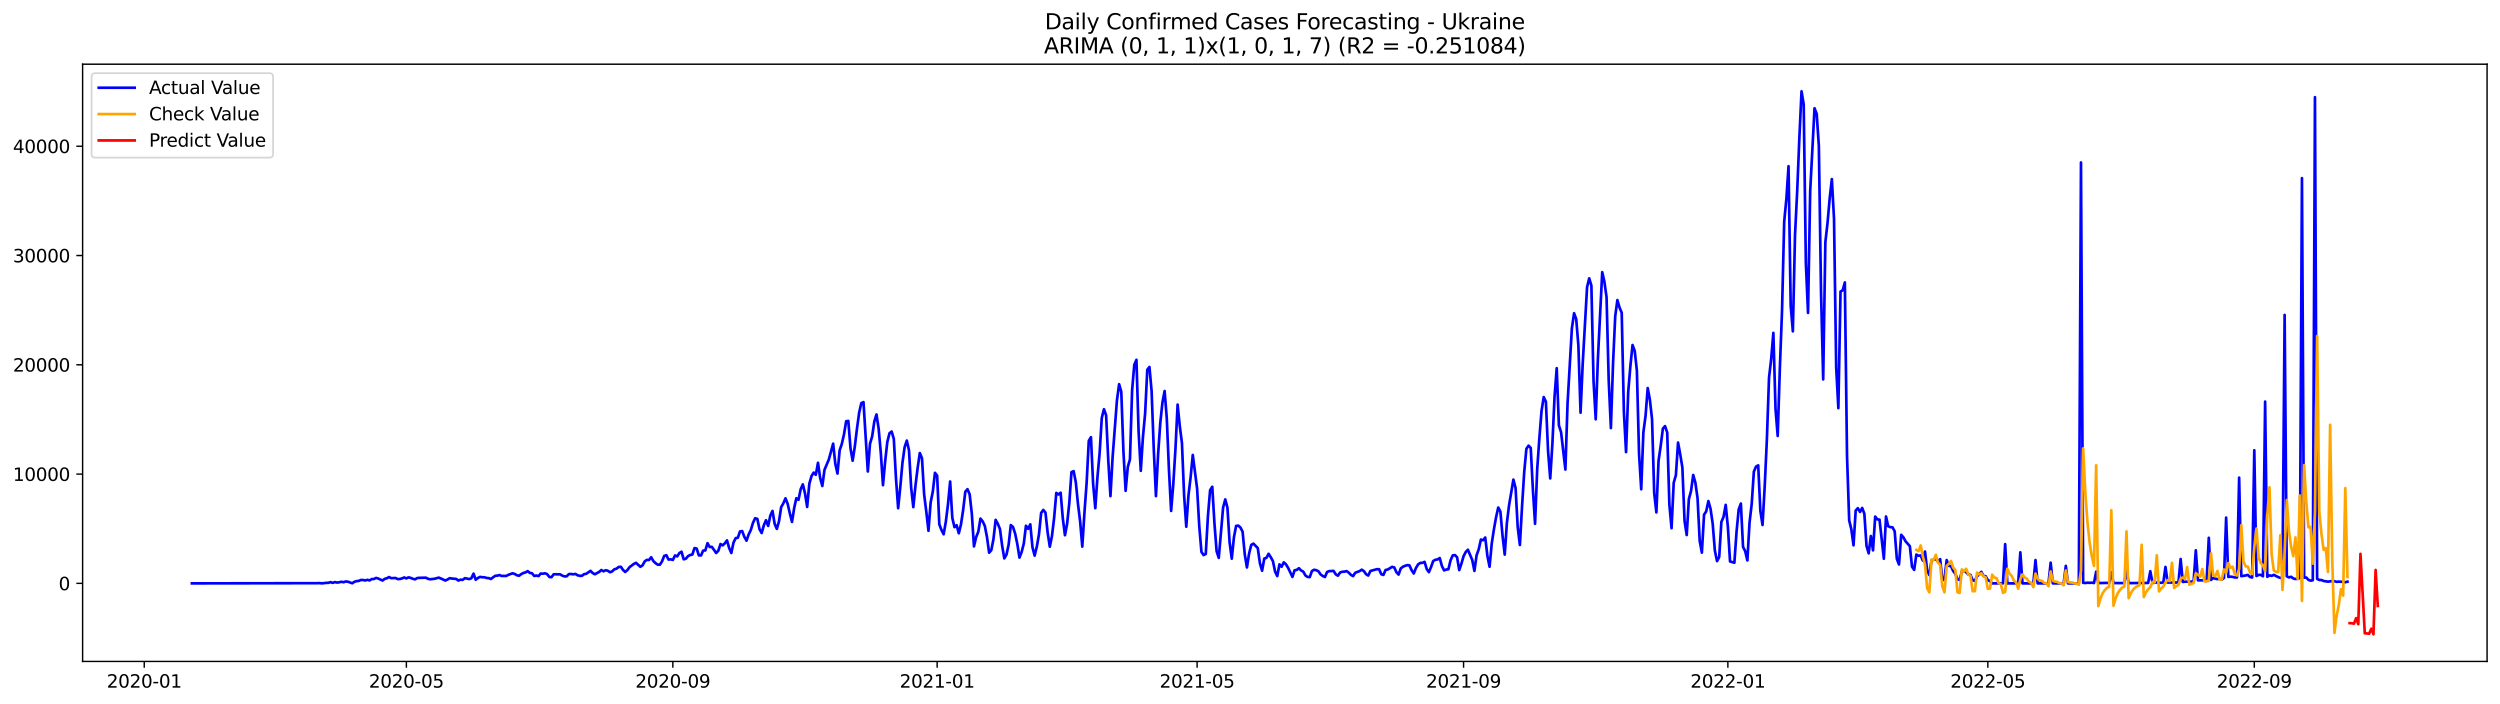 <?xml version="1.0" encoding="utf-8" standalone="no"?>
<!DOCTYPE svg PUBLIC "-//W3C//DTD SVG 1.1//EN"
  "http://www.w3.org/Graphics/SVG/1.1/DTD/svg11.dtd">
<svg xmlns:xlink="http://www.w3.org/1999/xlink" width="1392.412pt" height="392.274pt" viewBox="0 0 1392.412 392.274" xmlns="http://www.w3.org/2000/svg" version="1.1">
 <defs>
  <style type="text/css">*{stroke-linejoin: round; stroke-linecap: butt}</style>
 </defs>
 <g id="figure_1">
  <g id="patch_1">
   <path d="M 0 392.274 
L 1392.412 392.274 
L 1392.412 0 
L 0 0 
z
" style="fill: #ffffff"/>
  </g>
  <g id="axes_1">
   <g id="patch_2">
    <path d="M 46.013 368.396 
L 1385.213 368.396 
L 1385.213 35.755 
L 46.013 35.755 
z
" style="fill: #ffffff"/>
   </g>
   <g id="matplotlib.axis_1">
    <g id="xtick_1">
     <g id="line2d_1">
      <defs>
       <path id="ma24494a417" d="M 0 0 
L 0 3.5 
" style="stroke: #000000; stroke-width: 0.8"/>
      </defs>
      <g>
       <use xlink:href="#ma24494a417" x="80.34" y="368.396" style="stroke: #000000; stroke-width: 0.8"/>
      </g>
     </g>
     <g id="text_1">
      <!-- 2020-01 -->
      <g transform="translate(59.449 382.994)scale(0.1 -0.1)">
       <defs>
        <path id="DejaVuSans-32" d="M 1228 531 
L 3431 531 
L 3431 0 
L 469 0 
L 469 531 
Q 828 903 1448 1529 
Q 2069 2156 2228 2338 
Q 2531 2678 2651 2914 
Q 2772 3150 2772 3378 
Q 2772 3750 2511 3984 
Q 2250 4219 1831 4219 
Q 1534 4219 1204 4116 
Q 875 4013 500 3803 
L 500 4441 
Q 881 4594 1212 4672 
Q 1544 4750 1819 4750 
Q 2544 4750 2975 4387 
Q 3406 4025 3406 3419 
Q 3406 3131 3298 2873 
Q 3191 2616 2906 2266 
Q 2828 2175 2409 1742 
Q 1991 1309 1228 531 
z
" transform="scale(0.016)"/>
        <path id="DejaVuSans-30" d="M 2034 4250 
Q 1547 4250 1301 3770 
Q 1056 3291 1056 2328 
Q 1056 1369 1301 889 
Q 1547 409 2034 409 
Q 2525 409 2770 889 
Q 3016 1369 3016 2328 
Q 3016 3291 2770 3770 
Q 2525 4250 2034 4250 
z
M 2034 4750 
Q 2819 4750 3233 4129 
Q 3647 3509 3647 2328 
Q 3647 1150 3233 529 
Q 2819 -91 2034 -91 
Q 1250 -91 836 529 
Q 422 1150 422 2328 
Q 422 3509 836 4129 
Q 1250 4750 2034 4750 
z
" transform="scale(0.016)"/>
        <path id="DejaVuSans-2d" d="M 313 2009 
L 1997 2009 
L 1997 1497 
L 313 1497 
L 313 2009 
z
" transform="scale(0.016)"/>
        <path id="DejaVuSans-31" d="M 794 531 
L 1825 531 
L 1825 4091 
L 703 3866 
L 703 4441 
L 1819 4666 
L 2450 4666 
L 2450 531 
L 3481 531 
L 3481 0 
L 794 0 
L 794 531 
z
" transform="scale(0.016)"/>
       </defs>
       <use xlink:href="#DejaVuSans-32"/>
       <use xlink:href="#DejaVuSans-30" x="63.623"/>
       <use xlink:href="#DejaVuSans-32" x="127.246"/>
       <use xlink:href="#DejaVuSans-30" x="190.869"/>
       <use xlink:href="#DejaVuSans-2d" x="254.492"/>
       <use xlink:href="#DejaVuSans-30" x="290.576"/>
       <use xlink:href="#DejaVuSans-31" x="354.199"/>
      </g>
     </g>
    </g>
    <g id="xtick_2">
     <g id="line2d_2">
      <g>
       <use xlink:href="#ma24494a417" x="226.338" y="368.396" style="stroke: #000000; stroke-width: 0.8"/>
      </g>
     </g>
     <g id="text_2">
      <!-- 2020-05 -->
      <g transform="translate(205.447 382.994)scale(0.1 -0.1)">
       <defs>
        <path id="DejaVuSans-35" d="M 691 4666 
L 3169 4666 
L 3169 4134 
L 1269 4134 
L 1269 2991 
Q 1406 3038 1543 3061 
Q 1681 3084 1819 3084 
Q 2600 3084 3056 2656 
Q 3513 2228 3513 1497 
Q 3513 744 3044 326 
Q 2575 -91 1722 -91 
Q 1428 -91 1123 -41 
Q 819 9 494 109 
L 494 744 
Q 775 591 1075 516 
Q 1375 441 1709 441 
Q 2250 441 2565 725 
Q 2881 1009 2881 1497 
Q 2881 1984 2565 2268 
Q 2250 2553 1709 2553 
Q 1456 2553 1204 2497 
Q 953 2441 691 2322 
L 691 4666 
z
" transform="scale(0.016)"/>
       </defs>
       <use xlink:href="#DejaVuSans-32"/>
       <use xlink:href="#DejaVuSans-30" x="63.623"/>
       <use xlink:href="#DejaVuSans-32" x="127.246"/>
       <use xlink:href="#DejaVuSans-30" x="190.869"/>
       <use xlink:href="#DejaVuSans-2d" x="254.492"/>
       <use xlink:href="#DejaVuSans-30" x="290.576"/>
       <use xlink:href="#DejaVuSans-35" x="354.199"/>
      </g>
     </g>
    </g>
    <g id="xtick_3">
     <g id="line2d_3">
      <g>
       <use xlink:href="#ma24494a417" x="374.749" y="368.396" style="stroke: #000000; stroke-width: 0.8"/>
      </g>
     </g>
     <g id="text_3">
      <!-- 2020-09 -->
      <g transform="translate(353.858 382.994)scale(0.1 -0.1)">
       <defs>
        <path id="DejaVuSans-39" d="M 703 97 
L 703 672 
Q 941 559 1184 500 
Q 1428 441 1663 441 
Q 2288 441 2617 861 
Q 2947 1281 2994 2138 
Q 2813 1869 2534 1725 
Q 2256 1581 1919 1581 
Q 1219 1581 811 2004 
Q 403 2428 403 3163 
Q 403 3881 828 4315 
Q 1253 4750 1959 4750 
Q 2769 4750 3195 4129 
Q 3622 3509 3622 2328 
Q 3622 1225 3098 567 
Q 2575 -91 1691 -91 
Q 1453 -91 1209 -44 
Q 966 3 703 97 
z
M 1959 2075 
Q 2384 2075 2632 2365 
Q 2881 2656 2881 3163 
Q 2881 3666 2632 3958 
Q 2384 4250 1959 4250 
Q 1534 4250 1286 3958 
Q 1038 3666 1038 3163 
Q 1038 2656 1286 2365 
Q 1534 2075 1959 2075 
z
" transform="scale(0.016)"/>
       </defs>
       <use xlink:href="#DejaVuSans-32"/>
       <use xlink:href="#DejaVuSans-30" x="63.623"/>
       <use xlink:href="#DejaVuSans-32" x="127.246"/>
       <use xlink:href="#DejaVuSans-30" x="190.869"/>
       <use xlink:href="#DejaVuSans-2d" x="254.492"/>
       <use xlink:href="#DejaVuSans-30" x="290.576"/>
       <use xlink:href="#DejaVuSans-39" x="354.199"/>
      </g>
     </g>
    </g>
    <g id="xtick_4">
     <g id="line2d_4">
      <g>
       <use xlink:href="#ma24494a417" x="521.954" y="368.396" style="stroke: #000000; stroke-width: 0.8"/>
      </g>
     </g>
     <g id="text_4">
      <!-- 2021-01 -->
      <g transform="translate(501.063 382.994)scale(0.1 -0.1)">
       <use xlink:href="#DejaVuSans-32"/>
       <use xlink:href="#DejaVuSans-30" x="63.623"/>
       <use xlink:href="#DejaVuSans-32" x="127.246"/>
       <use xlink:href="#DejaVuSans-31" x="190.869"/>
       <use xlink:href="#DejaVuSans-2d" x="254.492"/>
       <use xlink:href="#DejaVuSans-30" x="290.576"/>
       <use xlink:href="#DejaVuSans-31" x="354.199"/>
      </g>
     </g>
    </g>
    <g id="xtick_5">
     <g id="line2d_5">
      <g>
       <use xlink:href="#ma24494a417" x="666.745" y="368.396" style="stroke: #000000; stroke-width: 0.8"/>
      </g>
     </g>
     <g id="text_5">
      <!-- 2021-05 -->
      <g transform="translate(645.854 382.994)scale(0.1 -0.1)">
       <use xlink:href="#DejaVuSans-32"/>
       <use xlink:href="#DejaVuSans-30" x="63.623"/>
       <use xlink:href="#DejaVuSans-32" x="127.246"/>
       <use xlink:href="#DejaVuSans-31" x="190.869"/>
       <use xlink:href="#DejaVuSans-2d" x="254.492"/>
       <use xlink:href="#DejaVuSans-30" x="290.576"/>
       <use xlink:href="#DejaVuSans-35" x="354.199"/>
      </g>
     </g>
    </g>
    <g id="xtick_6">
     <g id="line2d_6">
      <g>
       <use xlink:href="#ma24494a417" x="815.157" y="368.396" style="stroke: #000000; stroke-width: 0.8"/>
      </g>
     </g>
     <g id="text_6">
      <!-- 2021-09 -->
      <g transform="translate(794.265 382.994)scale(0.1 -0.1)">
       <use xlink:href="#DejaVuSans-32"/>
       <use xlink:href="#DejaVuSans-30" x="63.623"/>
       <use xlink:href="#DejaVuSans-32" x="127.246"/>
       <use xlink:href="#DejaVuSans-31" x="190.869"/>
       <use xlink:href="#DejaVuSans-2d" x="254.492"/>
       <use xlink:href="#DejaVuSans-30" x="290.576"/>
       <use xlink:href="#DejaVuSans-39" x="354.199"/>
      </g>
     </g>
    </g>
    <g id="xtick_7">
     <g id="line2d_7">
      <g>
       <use xlink:href="#ma24494a417" x="962.361" y="368.396" style="stroke: #000000; stroke-width: 0.8"/>
      </g>
     </g>
     <g id="text_7">
      <!-- 2022-01 -->
      <g transform="translate(941.47 382.994)scale(0.1 -0.1)">
       <use xlink:href="#DejaVuSans-32"/>
       <use xlink:href="#DejaVuSans-30" x="63.623"/>
       <use xlink:href="#DejaVuSans-32" x="127.246"/>
       <use xlink:href="#DejaVuSans-32" x="190.869"/>
       <use xlink:href="#DejaVuSans-2d" x="254.492"/>
       <use xlink:href="#DejaVuSans-30" x="290.576"/>
       <use xlink:href="#DejaVuSans-31" x="354.199"/>
      </g>
     </g>
    </g>
    <g id="xtick_8">
     <g id="line2d_8">
      <g>
       <use xlink:href="#ma24494a417" x="1107.153" y="368.396" style="stroke: #000000; stroke-width: 0.8"/>
      </g>
     </g>
     <g id="text_8">
      <!-- 2022-05 -->
      <g transform="translate(1086.261 382.994)scale(0.1 -0.1)">
       <use xlink:href="#DejaVuSans-32"/>
       <use xlink:href="#DejaVuSans-30" x="63.623"/>
       <use xlink:href="#DejaVuSans-32" x="127.246"/>
       <use xlink:href="#DejaVuSans-32" x="190.869"/>
       <use xlink:href="#DejaVuSans-2d" x="254.492"/>
       <use xlink:href="#DejaVuSans-30" x="290.576"/>
       <use xlink:href="#DejaVuSans-35" x="354.199"/>
      </g>
     </g>
    </g>
    <g id="xtick_9">
     <g id="line2d_9">
      <g>
       <use xlink:href="#ma24494a417" x="1255.564" y="368.396" style="stroke: #000000; stroke-width: 0.8"/>
      </g>
     </g>
     <g id="text_9">
      <!-- 2022-09 -->
      <g transform="translate(1234.672 382.994)scale(0.1 -0.1)">
       <use xlink:href="#DejaVuSans-32"/>
       <use xlink:href="#DejaVuSans-30" x="63.623"/>
       <use xlink:href="#DejaVuSans-32" x="127.246"/>
       <use xlink:href="#DejaVuSans-32" x="190.869"/>
       <use xlink:href="#DejaVuSans-2d" x="254.492"/>
       <use xlink:href="#DejaVuSans-30" x="290.576"/>
       <use xlink:href="#DejaVuSans-39" x="354.199"/>
      </g>
     </g>
    </g>
   </g>
   <g id="matplotlib.axis_2">
    <g id="ytick_1">
     <g id="line2d_10">
      <defs>
       <path id="m4047dc3ac3" d="M 0 0 
L -3.5 0 
" style="stroke: #000000; stroke-width: 0.8"/>
      </defs>
      <g>
       <use xlink:href="#m4047dc3ac3" x="46.013" y="324.92" style="stroke: #000000; stroke-width: 0.8"/>
      </g>
     </g>
     <g id="text_10">
      <!-- 0 -->
      <g transform="translate(32.65 328.719)scale(0.1 -0.1)">
       <use xlink:href="#DejaVuSans-30"/>
      </g>
     </g>
    </g>
    <g id="ytick_2">
     <g id="line2d_11">
      <g>
       <use xlink:href="#m4047dc3ac3" x="46.013" y="264.051" style="stroke: #000000; stroke-width: 0.8"/>
      </g>
     </g>
     <g id="text_11">
      <!-- 10000 -->
      <g transform="translate(7.2 267.85)scale(0.1 -0.1)">
       <use xlink:href="#DejaVuSans-31"/>
       <use xlink:href="#DejaVuSans-30" x="63.623"/>
       <use xlink:href="#DejaVuSans-30" x="127.246"/>
       <use xlink:href="#DejaVuSans-30" x="190.869"/>
       <use xlink:href="#DejaVuSans-30" x="254.492"/>
      </g>
     </g>
    </g>
    <g id="ytick_3">
     <g id="line2d_12">
      <g>
       <use xlink:href="#m4047dc3ac3" x="46.013" y="203.182" style="stroke: #000000; stroke-width: 0.8"/>
      </g>
     </g>
     <g id="text_12">
      <!-- 20000 -->
      <g transform="translate(7.2 206.981)scale(0.1 -0.1)">
       <use xlink:href="#DejaVuSans-32"/>
       <use xlink:href="#DejaVuSans-30" x="63.623"/>
       <use xlink:href="#DejaVuSans-30" x="127.246"/>
       <use xlink:href="#DejaVuSans-30" x="190.869"/>
       <use xlink:href="#DejaVuSans-30" x="254.492"/>
      </g>
     </g>
    </g>
    <g id="ytick_4">
     <g id="line2d_13">
      <g>
       <use xlink:href="#m4047dc3ac3" x="46.013" y="142.313" style="stroke: #000000; stroke-width: 0.8"/>
      </g>
     </g>
     <g id="text_13">
      <!-- 30000 -->
      <g transform="translate(7.2 146.112)scale(0.1 -0.1)">
       <defs>
        <path id="DejaVuSans-33" d="M 2597 2516 
Q 3050 2419 3304 2112 
Q 3559 1806 3559 1356 
Q 3559 666 3084 287 
Q 2609 -91 1734 -91 
Q 1441 -91 1130 -33 
Q 819 25 488 141 
L 488 750 
Q 750 597 1062 519 
Q 1375 441 1716 441 
Q 2309 441 2620 675 
Q 2931 909 2931 1356 
Q 2931 1769 2642 2001 
Q 2353 2234 1838 2234 
L 1294 2234 
L 1294 2753 
L 1863 2753 
Q 2328 2753 2575 2939 
Q 2822 3125 2822 3475 
Q 2822 3834 2567 4026 
Q 2313 4219 1838 4219 
Q 1578 4219 1281 4162 
Q 984 4106 628 3988 
L 628 4550 
Q 988 4650 1302 4700 
Q 1616 4750 1894 4750 
Q 2613 4750 3031 4423 
Q 3450 4097 3450 3541 
Q 3450 3153 3228 2886 
Q 3006 2619 2597 2516 
z
" transform="scale(0.016)"/>
       </defs>
       <use xlink:href="#DejaVuSans-33"/>
       <use xlink:href="#DejaVuSans-30" x="63.623"/>
       <use xlink:href="#DejaVuSans-30" x="127.246"/>
       <use xlink:href="#DejaVuSans-30" x="190.869"/>
       <use xlink:href="#DejaVuSans-30" x="254.492"/>
      </g>
     </g>
    </g>
    <g id="ytick_5">
     <g id="line2d_14">
      <g>
       <use xlink:href="#m4047dc3ac3" x="46.013" y="81.444" style="stroke: #000000; stroke-width: 0.8"/>
      </g>
     </g>
     <g id="text_14">
      <!-- 40000 -->
      <g transform="translate(7.2 85.243)scale(0.1 -0.1)">
       <defs>
        <path id="DejaVuSans-34" d="M 2419 4116 
L 825 1625 
L 2419 1625 
L 2419 4116 
z
M 2253 4666 
L 3047 4666 
L 3047 1625 
L 3713 1625 
L 3713 1100 
L 3047 1100 
L 3047 0 
L 2419 0 
L 2419 1100 
L 313 1100 
L 313 1709 
L 2253 4666 
z
" transform="scale(0.016)"/>
       </defs>
       <use xlink:href="#DejaVuSans-34"/>
       <use xlink:href="#DejaVuSans-30" x="63.623"/>
       <use xlink:href="#DejaVuSans-30" x="127.246"/>
       <use xlink:href="#DejaVuSans-30" x="190.869"/>
       <use xlink:href="#DejaVuSans-30" x="254.492"/>
      </g>
     </g>
    </g>
   </g>
   <g id="line2d_15">
    <path d="M 106.885 324.92 
L 176.868 324.811 
L 178.074 324.762 
L 179.281 324.92 
L 181.694 324.628 
L 182.901 324.61 
L 184.107 324.226 
L 185.314 324.64 
L 186.521 324.196 
L 187.727 324.476 
L 188.934 324.33 
L 190.14 324.013 
L 191.347 324.293 
L 192.553 323.855 
L 193.76 323.989 
L 196.173 324.853 
L 197.38 324.05 
L 198.586 323.666 
L 199.793 323.557 
L 201 323.027 
L 202.206 323.045 
L 203.413 323.301 
L 204.619 322.942 
L 205.826 323.277 
L 207.033 322.534 
L 208.239 322.504 
L 209.446 321.871 
L 210.652 322.218 
L 213.066 323.331 
L 214.272 322.394 
L 215.479 322.078 
L 216.685 321.402 
L 217.892 322.017 
L 220.305 321.925 
L 221.512 322.534 
L 222.718 322.479 
L 223.925 322.145 
L 225.132 321.633 
L 226.338 322.151 
L 227.545 321.572 
L 228.751 321.865 
L 229.958 322.376 
L 231.165 322.692 
L 232.371 321.956 
L 233.578 321.834 
L 235.991 321.785 
L 237.198 321.743 
L 238.404 322.388 
L 239.611 322.638 
L 242.024 322.351 
L 244.437 321.706 
L 248.057 323.338 
L 249.263 322.765 
L 250.47 322.023 
L 251.677 322.23 
L 254.09 322.449 
L 255.296 323.344 
L 256.503 322.857 
L 257.71 322.966 
L 258.916 322.017 
L 261.329 322.528 
L 262.536 322.072 
L 263.743 319.503 
L 264.949 322.893 
L 266.156 321.938 
L 267.362 321.292 
L 268.569 321.505 
L 269.776 321.518 
L 270.982 321.889 
L 272.189 322.011 
L 273.395 322.473 
L 275.809 320.714 
L 277.015 320.605 
L 278.222 320.282 
L 279.428 320.818 
L 280.635 320.751 
L 281.842 320.824 
L 283.048 320.191 
L 285.461 319.308 
L 286.668 319.685 
L 287.875 320.379 
L 289.081 320.69 
L 290.288 319.777 
L 291.494 319.132 
L 292.701 318.821 
L 293.907 318.097 
L 295.114 319.095 
L 296.321 319.296 
L 297.527 320.769 
L 298.734 320.562 
L 299.94 320.842 
L 301.147 319.46 
L 302.354 319.539 
L 303.56 319.302 
L 304.767 319.807 
L 305.973 321.359 
L 307.18 321.457 
L 308.387 319.838 
L 312.006 319.898 
L 313.213 320.623 
L 314.42 321.037 
L 315.626 320.988 
L 316.833 319.758 
L 318.039 319.679 
L 319.246 319.892 
L 320.453 319.643 
L 321.659 320.392 
L 322.866 320.72 
L 324.072 320.738 
L 325.279 319.801 
L 326.486 319.6 
L 328.899 317.957 
L 330.105 319.174 
L 331.312 319.838 
L 333.725 318.541 
L 334.932 317.482 
L 336.138 318.2 
L 337.345 317.585 
L 338.552 317.908 
L 339.758 318.712 
L 340.965 318.231 
L 342.171 317.074 
L 343.378 316.727 
L 344.584 315.772 
L 345.791 315.692 
L 346.998 317.415 
L 348.204 318.559 
L 349.411 317.549 
L 350.617 315.905 
L 353.031 314.079 
L 354.237 313.489 
L 356.65 315.686 
L 357.857 314.901 
L 359.064 312.716 
L 360.27 311.821 
L 361.477 311.906 
L 362.683 310.379 
L 363.89 312.491 
L 365.097 313.629 
L 366.303 314.481 
L 367.51 314.548 
L 368.716 312.685 
L 369.923 309.648 
L 371.13 309.222 
L 372.336 311.657 
L 373.543 311.517 
L 374.749 311.852 
L 375.956 309.374 
L 377.163 309.904 
L 378.369 308.066 
L 379.576 307.286 
L 380.782 311.499 
L 381.989 311.206 
L 383.196 309.764 
L 384.402 309.112 
L 385.609 308.881 
L 386.815 305.278 
L 388.022 305.533 
L 389.229 309.313 
L 390.435 309.356 
L 391.642 306.666 
L 392.848 306.562 
L 394.055 302.526 
L 395.261 304.651 
L 396.468 304.559 
L 398.881 307.992 
L 400.088 306.72 
L 401.294 303.019 
L 402.501 303.75 
L 403.708 302.612 
L 404.914 300.968 
L 406.121 305.241 
L 407.327 307.999 
L 408.534 302.216 
L 409.741 299.739 
L 410.947 299.483 
L 412.154 296.001 
L 413.36 295.794 
L 414.567 298.972 
L 415.774 301.151 
L 416.98 297.639 
L 418.187 295.173 
L 419.393 291.168 
L 420.6 288.636 
L 421.807 289.001 
L 423.013 294.729 
L 424.22 296.884 
L 425.426 292.593 
L 426.633 289.738 
L 427.84 292.903 
L 429.046 287.151 
L 430.253 284.57 
L 431.459 291.777 
L 432.666 294.571 
L 433.873 290.347 
L 435.079 282.464 
L 436.286 280.364 
L 437.492 277.564 
L 438.699 280.638 
L 439.905 285.927 
L 441.112 290.681 
L 442.319 283.012 
L 443.525 277.503 
L 444.732 278.41 
L 445.938 272.524 
L 447.145 269.785 
L 448.352 274.746 
L 449.558 282.348 
L 450.765 269.432 
L 451.971 265.214 
L 453.178 263.211 
L 454.385 264.447 
L 455.591 257.763 
L 456.798 266.2 
L 458.004 270.698 
L 459.211 261.671 
L 461.624 255.943 
L 464.037 247.099 
L 465.244 258.329 
L 466.451 263.759 
L 467.657 250.8 
L 468.864 247.227 
L 470.07 241.956 
L 471.277 234.627 
L 472.484 234.444 
L 473.69 249.656 
L 474.897 256.582 
L 476.103 248.676 
L 477.31 238.705 
L 478.517 229.824 
L 479.723 224.523 
L 480.93 223.969 
L 483.343 262.602 
L 484.55 247.166 
L 485.756 243.094 
L 486.963 234.761 
L 488.169 230.841 
L 489.376 238.748 
L 490.582 252.316 
L 491.789 270.229 
L 492.996 257.015 
L 494.202 246.174 
L 495.409 241.31 
L 496.615 240.355 
L 497.822 244.457 
L 499.029 266.455 
L 500.235 283.061 
L 501.442 271.112 
L 502.648 257.617 
L 503.855 248.992 
L 505.062 245.389 
L 506.268 250.788 
L 507.475 271.581 
L 508.681 282.446 
L 509.888 270.448 
L 511.095 260.569 
L 512.301 252.328 
L 513.508 255.176 
L 514.714 275.409 
L 515.921 285.063 
L 517.128 295.648 
L 518.334 279.865 
L 519.541 273.766 
L 520.747 263.339 
L 521.954 264.915 
L 523.161 292.045 
L 524.367 295.21 
L 525.574 297.566 
L 526.78 290.681 
L 527.987 280.936 
L 529.194 268.19 
L 530.4 288.411 
L 531.607 293.615 
L 532.813 292.526 
L 534.02 297.012 
L 535.227 292.093 
L 536.433 284.047 
L 537.64 273.881 
L 538.846 272.451 
L 540.053 275.306 
L 541.259 285.976 
L 542.466 304.334 
L 543.673 299.166 
L 544.879 296.135 
L 546.086 288.849 
L 547.292 290.353 
L 548.499 292.879 
L 549.706 299.1 
L 550.912 307.834 
L 552.119 306.428 
L 553.325 300.25 
L 554.532 289.549 
L 555.739 291.728 
L 556.945 294.693 
L 558.152 303.902 
L 559.358 310.999 
L 560.565 308.906 
L 561.772 303.391 
L 562.978 292.459 
L 564.185 293.469 
L 565.391 297.176 
L 566.598 302.946 
L 567.805 310.579 
L 569.011 307.469 
L 570.218 302.733 
L 571.424 292.818 
L 572.631 294.516 
L 573.838 292.033 
L 575.044 304.766 
L 576.251 309.459 
L 577.457 304.553 
L 578.664 297.62 
L 579.871 285.714 
L 581.077 284.004 
L 582.284 285.52 
L 583.49 296.537 
L 584.697 304.499 
L 585.904 298.588 
L 587.11 288.46 
L 588.317 274.533 
L 589.523 275.409 
L 590.73 274.417 
L 591.936 288.654 
L 593.143 298.101 
L 594.35 291.686 
L 595.556 280.157 
L 596.763 262.962 
L 597.969 262.389 
L 599.176 268.574 
L 600.383 280.583 
L 601.589 290.347 
L 602.796 304.444 
L 604.002 285.477 
L 605.209 269 
L 606.416 245.516 
L 607.622 243.502 
L 608.829 269.468 
L 610.035 283.03 
L 611.242 265.695 
L 612.449 252.358 
L 613.655 232.746 
L 614.862 227.913 
L 616.068 231.328 
L 617.275 256.57 
L 618.482 276.334 
L 619.688 254.531 
L 622.101 222.891 
L 623.308 213.98 
L 624.515 218.241 
L 625.721 251.628 
L 626.928 273.376 
L 628.134 260.107 
L 629.341 255.864 
L 630.548 217.298 
L 631.754 203.164 
L 632.961 200.406 
L 634.167 240.568 
L 635.374 262.225 
L 636.581 243.368 
L 637.787 230.36 
L 638.994 205.946 
L 640.2 204.406 
L 641.407 217.87 
L 642.613 250.429 
L 643.82 276.316 
L 645.027 253.04 
L 646.233 235.583 
L 647.44 224.164 
L 648.646 217.778 
L 649.853 232.984 
L 651.06 261.574 
L 652.266 284.564 
L 653.473 269.773 
L 654.679 250.13 
L 655.886 225.357 
L 657.093 237.269 
L 658.299 246.758 
L 659.506 275.872 
L 660.712 293.366 
L 661.919 276 
L 663.126 265.822 
L 664.332 253.399 
L 666.745 272.135 
L 667.952 293.165 
L 669.159 307.396 
L 670.365 309.161 
L 671.572 308.522 
L 672.778 287.431 
L 673.985 273.005 
L 675.192 271.106 
L 676.398 291.436 
L 677.605 307 
L 678.811 310.713 
L 681.225 282.714 
L 682.431 278.136 
L 683.638 282.805 
L 684.844 302.106 
L 686.051 311.164 
L 687.258 299.227 
L 688.464 292.909 
L 689.671 292.751 
L 690.877 293.816 
L 692.084 296.129 
L 693.29 308.747 
L 694.497 316.052 
L 695.704 308.303 
L 696.91 303.488 
L 698.117 302.782 
L 700.53 305.259 
L 701.737 313.726 
L 702.943 317.884 
L 704.15 311.115 
L 705.356 310.707 
L 706.563 308.443 
L 707.77 310.354 
L 708.976 312.558 
L 710.183 318.377 
L 711.389 320.86 
L 712.596 314.353 
L 713.803 315.662 
L 715.009 313.209 
L 716.216 314.286 
L 717.422 316.252 
L 719.836 321.323 
L 721.042 317.634 
L 722.249 317.415 
L 723.455 316.472 
L 724.662 317.75 
L 725.869 318.352 
L 727.075 320.519 
L 728.282 321.347 
L 729.488 321.432 
L 730.695 318.066 
L 731.902 317.324 
L 733.108 317.592 
L 734.315 318.17 
L 735.521 319.935 
L 736.728 320.799 
L 737.935 321.384 
L 739.141 318.578 
L 740.348 318.103 
L 742.761 317.975 
L 743.967 319.892 
L 745.174 320.647 
L 746.381 318.876 
L 747.587 318.456 
L 748.794 318.383 
L 750 318.091 
L 751.207 318.943 
L 752.414 320.178 
L 753.62 320.872 
L 754.827 319.004 
L 757.24 318.085 
L 758.447 317.293 
L 759.653 318.121 
L 760.86 319.825 
L 762.066 320.556 
L 763.273 318.018 
L 766.893 317.019 
L 768.099 317.025 
L 769.306 319.801 
L 770.513 320.209 
L 771.719 317.452 
L 772.926 317.208 
L 775.339 315.729 
L 776.546 316.039 
L 777.752 318.687 
L 778.959 320.026 
L 780.165 316.605 
L 781.372 315.668 
L 782.579 315.132 
L 783.785 314.767 
L 784.992 314.895 
L 786.198 317.531 
L 787.405 319.405 
L 788.612 316.435 
L 789.818 314.359 
L 791.025 313.55 
L 792.231 313.483 
L 793.438 312.953 
L 794.644 316.952 
L 795.851 318.663 
L 797.058 315.796 
L 798.264 312.448 
L 799.471 311.779 
L 800.677 311.59 
L 801.884 310.811 
L 803.091 315.242 
L 804.297 317.683 
L 805.504 317.22 
L 806.71 317.062 
L 807.917 312.034 
L 809.124 309.344 
L 810.33 309.167 
L 811.537 310.348 
L 812.743 317.518 
L 813.95 313.994 
L 815.157 309.776 
L 816.363 307.445 
L 817.57 306.179 
L 819.983 311.882 
L 821.19 317.969 
L 822.396 309.326 
L 823.603 305.911 
L 824.809 300.512 
L 826.016 300.889 
L 827.223 299.38 
L 828.429 309.612 
L 829.636 315.656 
L 830.842 302.764 
L 832.049 294.863 
L 833.256 288.094 
L 834.462 282.677 
L 835.669 284.966 
L 836.875 298.552 
L 838.082 308.893 
L 839.289 291.187 
L 840.495 281.387 
L 842.908 267.125 
L 844.115 271.812 
L 845.321 293.694 
L 846.528 303.543 
L 847.735 281.88 
L 848.941 262.803 
L 850.148 249.96 
L 851.354 248.207 
L 852.561 249.467 
L 853.768 272.725 
L 854.974 291.734 
L 856.181 261.062 
L 857.387 243.867 
L 858.594 228.784 
L 859.801 221.157 
L 861.007 223.744 
L 862.214 251.256 
L 863.42 266.455 
L 864.627 247.178 
L 865.834 220.834 
L 867.04 205.063 
L 868.247 236.916 
L 869.453 240.677 
L 871.867 261.525 
L 873.073 224.584 
L 875.486 182.864 
L 876.693 174.446 
L 877.9 177.745 
L 879.106 192.463 
L 880.313 229.861 
L 881.519 202.5 
L 883.933 159.983 
L 885.139 155.01 
L 886.346 159.076 
L 887.552 212.361 
L 888.759 233.513 
L 889.966 199.919 
L 892.379 151.583 
L 893.585 156.885 
L 894.792 165.516 
L 895.998 211.972 
L 897.205 238.419 
L 898.412 202.275 
L 899.618 176.126 
L 900.825 167.135 
L 902.031 171.287 
L 903.238 174.208 
L 904.445 229.398 
L 905.651 251.804 
L 906.858 218.314 
L 908.064 203.919 
L 909.271 192.165 
L 910.478 195.446 
L 911.684 206.384 
L 912.891 252.754 
L 914.097 272.5 
L 915.304 240.763 
L 916.511 231.62 
L 917.717 216.129 
L 918.924 222.648 
L 920.13 233.452 
L 921.337 274.734 
L 922.544 285.392 
L 923.75 256.674 
L 924.957 248.219 
L 926.163 238.711 
L 927.37 237.324 
L 928.577 240.884 
L 929.783 281.027 
L 930.99 294.212 
L 932.196 268.89 
L 933.403 264.69 
L 934.61 246.496 
L 935.816 252.991 
L 937.023 260.362 
L 938.229 290.097 
L 939.436 297.998 
L 940.643 277.954 
L 941.849 273.419 
L 943.056 264.55 
L 944.262 268.829 
L 945.469 277.406 
L 946.675 301.248 
L 947.882 307.792 
L 949.089 286.688 
L 950.295 284.814 
L 951.502 279.068 
L 952.708 283.359 
L 953.915 291.74 
L 955.122 306.732 
L 956.328 312.515 
L 957.535 310.196 
L 958.741 290.736 
L 959.948 287.857 
L 961.155 281.186 
L 962.361 293.445 
L 963.568 312.698 
L 965.981 313.422 
L 967.188 296.245 
L 968.394 283.718 
L 969.601 280.461 
L 970.807 304.596 
L 972.014 306.994 
L 973.221 312.138 
L 974.427 291.089 
L 975.634 280.693 
L 976.84 262.657 
L 978.047 259.9 
L 979.254 259.188 
L 980.46 284.552 
L 981.667 292.41 
L 982.873 271.045 
L 984.08 244.92 
L 985.287 210.359 
L 986.493 199.883 
L 987.7 185.42 
L 988.906 227.81 
L 990.113 242.802 
L 991.32 204.959 
L 992.526 173.107 
L 993.733 123.419 
L 994.939 110.88 
L 996.146 92.577 
L 997.352 170.24 
L 998.559 184.538 
L 999.766 130.681 
L 1000.972 106.449 
L 1002.179 76.909 
L 1003.385 50.876 
L 1004.592 58.095 
L 1005.799 146.537 
L 1007.005 174.263 
L 1008.212 106.406 
L 1010.625 60.28 
L 1011.832 63.384 
L 1013.038 81.304 
L 1014.245 162.68 
L 1015.451 211.314 
L 1016.658 134.911 
L 1017.865 124.211 
L 1019.071 110.497 
L 1020.278 99.747 
L 1021.484 121.934 
L 1022.691 204.716 
L 1023.898 227.329 
L 1025.104 162.4 
L 1026.311 161.675 
L 1027.517 157.299 
L 1028.724 253.923 
L 1029.931 289.835 
L 1031.137 294.833 
L 1032.344 303.732 
L 1033.55 284.339 
L 1034.757 283.048 
L 1035.964 285.136 
L 1037.17 282.914 
L 1038.377 286.147 
L 1039.583 304.036 
L 1040.79 308.199 
L 1041.996 298.552 
L 1043.203 306.526 
L 1044.41 287.717 
L 1045.616 289.263 
L 1046.823 289.409 
L 1049.236 311.188 
L 1050.443 287.668 
L 1051.649 293.092 
L 1052.856 293.609 
L 1054.062 293.688 
L 1055.269 295.928 
L 1056.476 311.292 
L 1057.682 314.384 
L 1058.889 297.882 
L 1060.095 299.227 
L 1061.302 301.455 
L 1063.715 304.188 
L 1064.922 315.625 
L 1066.128 317.397 
L 1067.335 308.881 
L 1068.542 309.551 
L 1069.748 309.35 
L 1070.955 312.253 
L 1072.161 307.177 
L 1073.368 317.707 
L 1074.575 320.312 
L 1075.781 312.144 
L 1078.194 311.371 
L 1079.401 312.594 
L 1080.608 311.426 
L 1081.814 323.295 
L 1083.021 322.382 
L 1084.227 311.925 
L 1085.434 315.151 
L 1086.641 315.333 
L 1087.847 318.018 
L 1089.054 319.6 
L 1090.26 322.565 
L 1091.467 323.07 
L 1092.673 318.334 
L 1093.88 317.957 
L 1095.087 318.705 
L 1096.293 319.972 
L 1097.5 320.245 
L 1098.706 323.088 
L 1099.913 323.557 
L 1101.12 320.933 
L 1102.326 319.978 
L 1103.533 318.498 
L 1104.739 320.781 
L 1105.946 320.952 
L 1107.153 323.1 
L 1108.359 323.703 
L 1109.566 324.92 
L 1115.599 324.92 
L 1116.805 303.068 
L 1118.012 324.92 
L 1124.045 324.92 
L 1125.252 307.627 
L 1126.458 324.92 
L 1132.491 324.92 
L 1133.698 311.943 
L 1134.904 324.92 
L 1140.937 324.92 
L 1142.144 313.379 
L 1143.35 324.92 
L 1149.383 324.92 
L 1150.59 315.181 
L 1151.797 324.92 
L 1157.83 324.92 
L 1159.036 90.489 
L 1160.243 324.628 
L 1161.449 324.707 
L 1162.656 324.531 
L 1163.863 324.616 
L 1165.069 324.537 
L 1166.276 324.725 
L 1167.482 318.377 
L 1168.689 324.762 
L 1172.309 324.677 
L 1174.722 324.689 
L 1175.929 318.699 
L 1177.135 324.75 
L 1183.168 324.756 
L 1184.375 317.932 
L 1185.581 324.774 
L 1194.027 324.701 
L 1196.441 324.671 
L 1197.647 318.152 
L 1198.854 324.585 
L 1200.06 324.573 
L 1201.267 324.439 
L 1203.68 324.591 
L 1204.887 324.451 
L 1206.093 315.765 
L 1207.3 324.439 
L 1212.126 324.476 
L 1213.333 324.263 
L 1214.54 311.352 
L 1215.746 324.135 
L 1216.953 323.965 
L 1220.573 323.983 
L 1221.779 323.727 
L 1222.986 306.501 
L 1224.192 323.222 
L 1227.812 323.234 
L 1229.019 323.569 
L 1230.225 299.544 
L 1231.432 322.997 
L 1232.639 321.968 
L 1233.845 322.309 
L 1235.052 322.534 
L 1236.258 322.364 
L 1237.465 322.826 
L 1238.672 321.913 
L 1239.878 288.295 
L 1241.085 321.317 
L 1242.291 321.165 
L 1243.498 321.317 
L 1244.704 321.633 
L 1245.911 321.621 
L 1247.118 266.029 
L 1248.324 320.903 
L 1250.737 320.513 
L 1251.944 320.203 
L 1253.151 321.341 
L 1254.357 321.652 
L 1255.564 250.769 
L 1256.77 320.824 
L 1257.977 320.191 
L 1259.184 320.178 
L 1260.39 320.964 
L 1261.597 223.683 
L 1262.803 321.244 
L 1264.01 320.452 
L 1265.217 320.745 
L 1266.423 320.185 
L 1268.836 321.408 
L 1270.043 321.858 
L 1271.25 321.883 
L 1272.456 175.408 
L 1273.663 321.012 
L 1274.869 321.597 
L 1276.076 321.25 
L 1277.283 322.175 
L 1278.489 322.473 
L 1279.696 322.412 
L 1280.902 321.889 
L 1282.109 99.218 
L 1283.316 321.706 
L 1284.522 321.664 
L 1285.729 322.972 
L 1286.935 323.405 
L 1288.142 323.173 
L 1289.349 54.132 
L 1290.555 322.418 
L 1291.762 323.027 
L 1292.968 323.039 
L 1294.175 323.587 
L 1296.588 323.958 
L 1299.001 323.636 
L 1300.208 323.733 
L 1301.414 324.038 
L 1302.621 323.946 
L 1305.034 324.062 
L 1306.241 324.293 
L 1307.447 323.965 
L 1307.447 323.965 
" clip-path="url(#pca5f1767cd)" style="fill: none; stroke: #0000ff; stroke-width: 1.5; stroke-linecap: square"/>
   </g>
   <g id="line2d_16">
    <path d="M 1067.335 306.25 
L 1068.542 306.975 
L 1069.748 303.802 
L 1070.955 309.887 
L 1072.161 314.549 
L 1073.368 327.666 
L 1074.575 329.916 
L 1075.781 311.65 
L 1076.988 311.867 
L 1078.194 309.033 
L 1079.401 313.382 
L 1080.608 314.608 
L 1081.814 326.624 
L 1083.021 329.917 
L 1084.227 315.218 
L 1085.434 314.078 
L 1086.641 312.425 
L 1087.847 316.116 
L 1089.054 317.494 
L 1090.26 329.867 
L 1091.467 330.247 
L 1092.673 317.113 
L 1093.88 318.225 
L 1095.087 316.804 
L 1096.293 319.918 
L 1097.5 320.812 
L 1098.706 329.296 
L 1099.913 329.272 
L 1101.12 318.928 
L 1102.326 319.99 
L 1103.533 319.246 
L 1104.739 320.99 
L 1105.946 321.584 
L 1107.153 327.963 
L 1108.359 327.851 
L 1109.566 320.09 
L 1110.772 321.742 
L 1111.979 321.948 
L 1113.186 324.82 
L 1114.392 325.346 
L 1115.599 330.208 
L 1116.805 329.621 
L 1118.012 316.738 
L 1119.219 319.483 
L 1120.425 320.704 
L 1121.632 323.392 
L 1122.838 324.235 
L 1124.045 327.886 
L 1125.252 322.673 
L 1126.458 319.919 
L 1127.665 321.599 
L 1128.871 322.303 
L 1130.078 324.054 
L 1131.285 324.571 
L 1132.491 327.03 
L 1133.698 319.457 
L 1134.904 322.472 
L 1136.111 323.3 
L 1137.318 323.565 
L 1138.524 324.619 
L 1139.731 324.877 
L 1140.937 326.495 
L 1142.144 318.283 
L 1143.35 323.411 
L 1144.557 323.922 
L 1145.764 324.067 
L 1146.97 324.764 
L 1148.177 324.924 
L 1149.383 326.02 
L 1150.59 317.738 
L 1151.797 324.167 
L 1153.003 324.424 
L 1154.21 324.461 
L 1155.416 324.897 
L 1156.623 324.978 
L 1157.83 325.71 
L 1159.036 317.789 
L 1160.243 249.75 
L 1161.449 274.548 
L 1162.656 291.068 
L 1163.863 302.342 
L 1165.069 309.767 
L 1166.276 315.171 
L 1167.482 259.157 
L 1168.689 337.574 
L 1169.896 333.354 
L 1171.102 330.393 
L 1172.309 328.669 
L 1173.515 327.363 
L 1174.722 326.879 
L 1175.929 284.195 
L 1177.135 337.335 
L 1178.342 333.172 
L 1179.548 330.313 
L 1180.755 328.558 
L 1181.962 327.281 
L 1183.168 326.705 
L 1184.375 295.967 
L 1185.581 333.18 
L 1186.788 330.396 
L 1187.995 328.48 
L 1189.201 327.275 
L 1190.408 326.434 
L 1191.614 326.049 
L 1192.821 303.443 
L 1194.027 332.545 
L 1195.234 329.942 
L 1196.441 328.169 
L 1197.647 327.024 
L 1198.854 324.126 
L 1200.06 324.407 
L 1201.267 309.292 
L 1202.474 329.406 
L 1203.68 327.793 
L 1204.887 326.695 
L 1206.093 324.461 
L 1207.3 323.089 
L 1208.507 323.622 
L 1209.713 313.48 
L 1210.92 327.444 
L 1212.126 326.461 
L 1213.333 325.745 
L 1214.54 322.236 
L 1215.746 321.66 
L 1216.953 322.538 
L 1218.159 315.87 
L 1219.366 325.663 
L 1221.779 324.655 
L 1222.986 319.312 
L 1224.192 320.083 
L 1225.399 321.123 
L 1226.606 316.944 
L 1227.812 323.866 
L 1230.225 323.517 
L 1231.432 308.17 
L 1232.639 320.356 
L 1233.845 320.893 
L 1235.052 318.014 
L 1236.258 322.842 
L 1237.465 322.769 
L 1238.672 317.179 
L 1239.878 319.071 
L 1241.085 313.625 
L 1242.291 316.252 
L 1243.498 315.64 
L 1244.704 319.76 
L 1245.911 320.545 
L 1247.118 316.853 
L 1248.324 292.513 
L 1249.531 312.756 
L 1250.737 315.411 
L 1251.944 315.603 
L 1253.151 318.732 
L 1254.357 319.706 
L 1255.564 304.789 
L 1256.77 294.387 
L 1257.977 310.518 
L 1259.184 313.688 
L 1260.39 314.741 
L 1261.597 318.162 
L 1262.803 287.027 
L 1264.01 271.399 
L 1265.217 308.88 
L 1266.423 317.711 
L 1267.63 318.505 
L 1268.836 318.701 
L 1270.043 298.147 
L 1271.25 328.545 
L 1272.456 307.709 
L 1273.663 278.506 
L 1274.869 295.806 
L 1276.076 304.474 
L 1277.283 309.775 
L 1278.489 299.305 
L 1279.696 322.411 
L 1280.902 275.962 
L 1282.109 334.661 
L 1283.316 259.048 
L 1284.522 279.803 
L 1285.729 293.702 
L 1286.935 293.487 
L 1288.142 313.942 
L 1289.349 285.09 
L 1290.555 187.154 
L 1291.762 284.731 
L 1292.968 297.407 
L 1294.175 306.222 
L 1295.381 305.291 
L 1296.588 318.586 
L 1297.795 236.63 
L 1299.001 312.533 
L 1300.208 352.477 
L 1301.414 342.96 
L 1302.621 337.045 
L 1303.828 328.186 
L 1305.034 331.737 
L 1306.241 271.859 
L 1307.447 321.366 
L 1307.447 321.366 
" clip-path="url(#pca5f1767cd)" style="fill: none; stroke: #ffa500; stroke-width: 1.5; stroke-linecap: square"/>
   </g>
   <g id="line2d_17">
    <path d="M 1308.654 347.069 
L 1309.861 347.139 
L 1311.067 347.358 
L 1312.274 344.272 
L 1313.48 347.67 
L 1314.687 308.486 
L 1315.894 330.409 
L 1317.1 352.725 
L 1318.307 352.789 
L 1319.513 352.99 
L 1320.72 350.168 
L 1321.927 353.276 
L 1323.133 317.444 
L 1324.34 337.492 
" clip-path="url(#pca5f1767cd)" style="fill: none; stroke: #ff0000; stroke-width: 1.5; stroke-linecap: square"/>
   </g>
   <g id="patch_3">
    <path d="M 46.013 368.396 
L 46.013 35.755 
" style="fill: none; stroke: #000000; stroke-width: 0.8; stroke-linejoin: miter; stroke-linecap: square"/>
   </g>
   <g id="patch_4">
    <path d="M 1385.213 368.396 
L 1385.213 35.755 
" style="fill: none; stroke: #000000; stroke-width: 0.8; stroke-linejoin: miter; stroke-linecap: square"/>
   </g>
   <g id="patch_5">
    <path d="M 46.013 368.396 
L 1385.213 368.396 
" style="fill: none; stroke: #000000; stroke-width: 0.8; stroke-linejoin: miter; stroke-linecap: square"/>
   </g>
   <g id="patch_6">
    <path d="M 46.013 35.755 
L 1385.213 35.755 
" style="fill: none; stroke: #000000; stroke-width: 0.8; stroke-linejoin: miter; stroke-linecap: square"/>
   </g>
   <g id="text_15">
    <!-- Daily Confirmed Cases Forecasting - Ukraine -->
    <g transform="translate(581.942 16.318)scale(0.12 -0.12)">
     <defs>
      <path id="DejaVuSans-44" d="M 1259 4147 
L 1259 519 
L 2022 519 
Q 2988 519 3436 956 
Q 3884 1394 3884 2338 
Q 3884 3275 3436 3711 
Q 2988 4147 2022 4147 
L 1259 4147 
z
M 628 4666 
L 1925 4666 
Q 3281 4666 3915 4102 
Q 4550 3538 4550 2338 
Q 4550 1131 3912 565 
Q 3275 0 1925 0 
L 628 0 
L 628 4666 
z
" transform="scale(0.016)"/>
      <path id="DejaVuSans-61" d="M 2194 1759 
Q 1497 1759 1228 1600 
Q 959 1441 959 1056 
Q 959 750 1161 570 
Q 1363 391 1709 391 
Q 2188 391 2477 730 
Q 2766 1069 2766 1631 
L 2766 1759 
L 2194 1759 
z
M 3341 1997 
L 3341 0 
L 2766 0 
L 2766 531 
Q 2569 213 2275 61 
Q 1981 -91 1556 -91 
Q 1019 -91 701 211 
Q 384 513 384 1019 
Q 384 1609 779 1909 
Q 1175 2209 1959 2209 
L 2766 2209 
L 2766 2266 
Q 2766 2663 2505 2880 
Q 2244 3097 1772 3097 
Q 1472 3097 1187 3025 
Q 903 2953 641 2809 
L 641 3341 
Q 956 3463 1253 3523 
Q 1550 3584 1831 3584 
Q 2591 3584 2966 3190 
Q 3341 2797 3341 1997 
z
" transform="scale(0.016)"/>
      <path id="DejaVuSans-69" d="M 603 3500 
L 1178 3500 
L 1178 0 
L 603 0 
L 603 3500 
z
M 603 4863 
L 1178 4863 
L 1178 4134 
L 603 4134 
L 603 4863 
z
" transform="scale(0.016)"/>
      <path id="DejaVuSans-6c" d="M 603 4863 
L 1178 4863 
L 1178 0 
L 603 0 
L 603 4863 
z
" transform="scale(0.016)"/>
      <path id="DejaVuSans-79" d="M 2059 -325 
Q 1816 -950 1584 -1140 
Q 1353 -1331 966 -1331 
L 506 -1331 
L 506 -850 
L 844 -850 
Q 1081 -850 1212 -737 
Q 1344 -625 1503 -206 
L 1606 56 
L 191 3500 
L 800 3500 
L 1894 763 
L 2988 3500 
L 3597 3500 
L 2059 -325 
z
" transform="scale(0.016)"/>
      <path id="DejaVuSans-20" transform="scale(0.016)"/>
      <path id="DejaVuSans-43" d="M 4122 4306 
L 4122 3641 
Q 3803 3938 3442 4084 
Q 3081 4231 2675 4231 
Q 1875 4231 1450 3742 
Q 1025 3253 1025 2328 
Q 1025 1406 1450 917 
Q 1875 428 2675 428 
Q 3081 428 3442 575 
Q 3803 722 4122 1019 
L 4122 359 
Q 3791 134 3420 21 
Q 3050 -91 2638 -91 
Q 1578 -91 968 557 
Q 359 1206 359 2328 
Q 359 3453 968 4101 
Q 1578 4750 2638 4750 
Q 3056 4750 3426 4639 
Q 3797 4528 4122 4306 
z
" transform="scale(0.016)"/>
      <path id="DejaVuSans-6f" d="M 1959 3097 
Q 1497 3097 1228 2736 
Q 959 2375 959 1747 
Q 959 1119 1226 758 
Q 1494 397 1959 397 
Q 2419 397 2687 759 
Q 2956 1122 2956 1747 
Q 2956 2369 2687 2733 
Q 2419 3097 1959 3097 
z
M 1959 3584 
Q 2709 3584 3137 3096 
Q 3566 2609 3566 1747 
Q 3566 888 3137 398 
Q 2709 -91 1959 -91 
Q 1206 -91 779 398 
Q 353 888 353 1747 
Q 353 2609 779 3096 
Q 1206 3584 1959 3584 
z
" transform="scale(0.016)"/>
      <path id="DejaVuSans-6e" d="M 3513 2113 
L 3513 0 
L 2938 0 
L 2938 2094 
Q 2938 2591 2744 2837 
Q 2550 3084 2163 3084 
Q 1697 3084 1428 2787 
Q 1159 2491 1159 1978 
L 1159 0 
L 581 0 
L 581 3500 
L 1159 3500 
L 1159 2956 
Q 1366 3272 1645 3428 
Q 1925 3584 2291 3584 
Q 2894 3584 3203 3211 
Q 3513 2838 3513 2113 
z
" transform="scale(0.016)"/>
      <path id="DejaVuSans-66" d="M 2375 4863 
L 2375 4384 
L 1825 4384 
Q 1516 4384 1395 4259 
Q 1275 4134 1275 3809 
L 1275 3500 
L 2222 3500 
L 2222 3053 
L 1275 3053 
L 1275 0 
L 697 0 
L 697 3053 
L 147 3053 
L 147 3500 
L 697 3500 
L 697 3744 
Q 697 4328 969 4595 
Q 1241 4863 1831 4863 
L 2375 4863 
z
" transform="scale(0.016)"/>
      <path id="DejaVuSans-72" d="M 2631 2963 
Q 2534 3019 2420 3045 
Q 2306 3072 2169 3072 
Q 1681 3072 1420 2755 
Q 1159 2438 1159 1844 
L 1159 0 
L 581 0 
L 581 3500 
L 1159 3500 
L 1159 2956 
Q 1341 3275 1631 3429 
Q 1922 3584 2338 3584 
Q 2397 3584 2469 3576 
Q 2541 3569 2628 3553 
L 2631 2963 
z
" transform="scale(0.016)"/>
      <path id="DejaVuSans-6d" d="M 3328 2828 
Q 3544 3216 3844 3400 
Q 4144 3584 4550 3584 
Q 5097 3584 5394 3201 
Q 5691 2819 5691 2113 
L 5691 0 
L 5113 0 
L 5113 2094 
Q 5113 2597 4934 2840 
Q 4756 3084 4391 3084 
Q 3944 3084 3684 2787 
Q 3425 2491 3425 1978 
L 3425 0 
L 2847 0 
L 2847 2094 
Q 2847 2600 2669 2842 
Q 2491 3084 2119 3084 
Q 1678 3084 1418 2786 
Q 1159 2488 1159 1978 
L 1159 0 
L 581 0 
L 581 3500 
L 1159 3500 
L 1159 2956 
Q 1356 3278 1631 3431 
Q 1906 3584 2284 3584 
Q 2666 3584 2933 3390 
Q 3200 3197 3328 2828 
z
" transform="scale(0.016)"/>
      <path id="DejaVuSans-65" d="M 3597 1894 
L 3597 1613 
L 953 1613 
Q 991 1019 1311 708 
Q 1631 397 2203 397 
Q 2534 397 2845 478 
Q 3156 559 3463 722 
L 3463 178 
Q 3153 47 2828 -22 
Q 2503 -91 2169 -91 
Q 1331 -91 842 396 
Q 353 884 353 1716 
Q 353 2575 817 3079 
Q 1281 3584 2069 3584 
Q 2775 3584 3186 3129 
Q 3597 2675 3597 1894 
z
M 3022 2063 
Q 3016 2534 2758 2815 
Q 2500 3097 2075 3097 
Q 1594 3097 1305 2825 
Q 1016 2553 972 2059 
L 3022 2063 
z
" transform="scale(0.016)"/>
      <path id="DejaVuSans-64" d="M 2906 2969 
L 2906 4863 
L 3481 4863 
L 3481 0 
L 2906 0 
L 2906 525 
Q 2725 213 2448 61 
Q 2172 -91 1784 -91 
Q 1150 -91 751 415 
Q 353 922 353 1747 
Q 353 2572 751 3078 
Q 1150 3584 1784 3584 
Q 2172 3584 2448 3432 
Q 2725 3281 2906 2969 
z
M 947 1747 
Q 947 1113 1208 752 
Q 1469 391 1925 391 
Q 2381 391 2643 752 
Q 2906 1113 2906 1747 
Q 2906 2381 2643 2742 
Q 2381 3103 1925 3103 
Q 1469 3103 1208 2742 
Q 947 2381 947 1747 
z
" transform="scale(0.016)"/>
      <path id="DejaVuSans-73" d="M 2834 3397 
L 2834 2853 
Q 2591 2978 2328 3040 
Q 2066 3103 1784 3103 
Q 1356 3103 1142 2972 
Q 928 2841 928 2578 
Q 928 2378 1081 2264 
Q 1234 2150 1697 2047 
L 1894 2003 
Q 2506 1872 2764 1633 
Q 3022 1394 3022 966 
Q 3022 478 2636 193 
Q 2250 -91 1575 -91 
Q 1294 -91 989 -36 
Q 684 19 347 128 
L 347 722 
Q 666 556 975 473 
Q 1284 391 1588 391 
Q 1994 391 2212 530 
Q 2431 669 2431 922 
Q 2431 1156 2273 1281 
Q 2116 1406 1581 1522 
L 1381 1569 
Q 847 1681 609 1914 
Q 372 2147 372 2553 
Q 372 3047 722 3315 
Q 1072 3584 1716 3584 
Q 2034 3584 2315 3537 
Q 2597 3491 2834 3397 
z
" transform="scale(0.016)"/>
      <path id="DejaVuSans-46" d="M 628 4666 
L 3309 4666 
L 3309 4134 
L 1259 4134 
L 1259 2759 
L 3109 2759 
L 3109 2228 
L 1259 2228 
L 1259 0 
L 628 0 
L 628 4666 
z
" transform="scale(0.016)"/>
      <path id="DejaVuSans-63" d="M 3122 3366 
L 3122 2828 
Q 2878 2963 2633 3030 
Q 2388 3097 2138 3097 
Q 1578 3097 1268 2742 
Q 959 2388 959 1747 
Q 959 1106 1268 751 
Q 1578 397 2138 397 
Q 2388 397 2633 464 
Q 2878 531 3122 666 
L 3122 134 
Q 2881 22 2623 -34 
Q 2366 -91 2075 -91 
Q 1284 -91 818 406 
Q 353 903 353 1747 
Q 353 2603 823 3093 
Q 1294 3584 2113 3584 
Q 2378 3584 2631 3529 
Q 2884 3475 3122 3366 
z
" transform="scale(0.016)"/>
      <path id="DejaVuSans-74" d="M 1172 4494 
L 1172 3500 
L 2356 3500 
L 2356 3053 
L 1172 3053 
L 1172 1153 
Q 1172 725 1289 603 
Q 1406 481 1766 481 
L 2356 481 
L 2356 0 
L 1766 0 
Q 1100 0 847 248 
Q 594 497 594 1153 
L 594 3053 
L 172 3053 
L 172 3500 
L 594 3500 
L 594 4494 
L 1172 4494 
z
" transform="scale(0.016)"/>
      <path id="DejaVuSans-67" d="M 2906 1791 
Q 2906 2416 2648 2759 
Q 2391 3103 1925 3103 
Q 1463 3103 1205 2759 
Q 947 2416 947 1791 
Q 947 1169 1205 825 
Q 1463 481 1925 481 
Q 2391 481 2648 825 
Q 2906 1169 2906 1791 
z
M 3481 434 
Q 3481 -459 3084 -895 
Q 2688 -1331 1869 -1331 
Q 1566 -1331 1297 -1286 
Q 1028 -1241 775 -1147 
L 775 -588 
Q 1028 -725 1275 -790 
Q 1522 -856 1778 -856 
Q 2344 -856 2625 -561 
Q 2906 -266 2906 331 
L 2906 616 
Q 2728 306 2450 153 
Q 2172 0 1784 0 
Q 1141 0 747 490 
Q 353 981 353 1791 
Q 353 2603 747 3093 
Q 1141 3584 1784 3584 
Q 2172 3584 2450 3431 
Q 2728 3278 2906 2969 
L 2906 3500 
L 3481 3500 
L 3481 434 
z
" transform="scale(0.016)"/>
      <path id="DejaVuSans-55" d="M 556 4666 
L 1191 4666 
L 1191 1831 
Q 1191 1081 1462 751 
Q 1734 422 2344 422 
Q 2950 422 3222 751 
Q 3494 1081 3494 1831 
L 3494 4666 
L 4128 4666 
L 4128 1753 
Q 4128 841 3676 375 
Q 3225 -91 2344 -91 
Q 1459 -91 1007 375 
Q 556 841 556 1753 
L 556 4666 
z
" transform="scale(0.016)"/>
      <path id="DejaVuSans-6b" d="M 581 4863 
L 1159 4863 
L 1159 1991 
L 2875 3500 
L 3609 3500 
L 1753 1863 
L 3688 0 
L 2938 0 
L 1159 1709 
L 1159 0 
L 581 0 
L 581 4863 
z
" transform="scale(0.016)"/>
     </defs>
     <use xlink:href="#DejaVuSans-44"/>
     <use xlink:href="#DejaVuSans-61" x="77.002"/>
     <use xlink:href="#DejaVuSans-69" x="138.281"/>
     <use xlink:href="#DejaVuSans-6c" x="166.064"/>
     <use xlink:href="#DejaVuSans-79" x="193.848"/>
     <use xlink:href="#DejaVuSans-20" x="253.027"/>
     <use xlink:href="#DejaVuSans-43" x="284.814"/>
     <use xlink:href="#DejaVuSans-6f" x="354.639"/>
     <use xlink:href="#DejaVuSans-6e" x="415.82"/>
     <use xlink:href="#DejaVuSans-66" x="479.199"/>
     <use xlink:href="#DejaVuSans-69" x="514.404"/>
     <use xlink:href="#DejaVuSans-72" x="542.188"/>
     <use xlink:href="#DejaVuSans-6d" x="581.551"/>
     <use xlink:href="#DejaVuSans-65" x="678.963"/>
     <use xlink:href="#DejaVuSans-64" x="740.486"/>
     <use xlink:href="#DejaVuSans-20" x="803.963"/>
     <use xlink:href="#DejaVuSans-43" x="835.75"/>
     <use xlink:href="#DejaVuSans-61" x="905.574"/>
     <use xlink:href="#DejaVuSans-73" x="966.854"/>
     <use xlink:href="#DejaVuSans-65" x="1018.953"/>
     <use xlink:href="#DejaVuSans-73" x="1080.477"/>
     <use xlink:href="#DejaVuSans-20" x="1132.576"/>
     <use xlink:href="#DejaVuSans-46" x="1164.363"/>
     <use xlink:href="#DejaVuSans-6f" x="1218.258"/>
     <use xlink:href="#DejaVuSans-72" x="1279.439"/>
     <use xlink:href="#DejaVuSans-65" x="1318.303"/>
     <use xlink:href="#DejaVuSans-63" x="1379.826"/>
     <use xlink:href="#DejaVuSans-61" x="1434.807"/>
     <use xlink:href="#DejaVuSans-73" x="1496.086"/>
     <use xlink:href="#DejaVuSans-74" x="1548.186"/>
     <use xlink:href="#DejaVuSans-69" x="1587.395"/>
     <use xlink:href="#DejaVuSans-6e" x="1615.178"/>
     <use xlink:href="#DejaVuSans-67" x="1678.557"/>
     <use xlink:href="#DejaVuSans-20" x="1742.033"/>
     <use xlink:href="#DejaVuSans-2d" x="1773.82"/>
     <use xlink:href="#DejaVuSans-20" x="1809.904"/>
     <use xlink:href="#DejaVuSans-55" x="1841.691"/>
     <use xlink:href="#DejaVuSans-6b" x="1914.885"/>
     <use xlink:href="#DejaVuSans-72" x="1972.795"/>
     <use xlink:href="#DejaVuSans-61" x="2013.908"/>
     <use xlink:href="#DejaVuSans-69" x="2075.188"/>
     <use xlink:href="#DejaVuSans-6e" x="2102.971"/>
     <use xlink:href="#DejaVuSans-65" x="2166.35"/>
    </g>
    <!-- ARIMA (0, 1, 1)x(1, 0, 1, 7) (R2 = -0.251084) -->
    <g transform="translate(581.464 29.756)scale(0.12 -0.12)">
     <defs>
      <path id="DejaVuSans-41" d="M 2188 4044 
L 1331 1722 
L 3047 1722 
L 2188 4044 
z
M 1831 4666 
L 2547 4666 
L 4325 0 
L 3669 0 
L 3244 1197 
L 1141 1197 
L 716 0 
L 50 0 
L 1831 4666 
z
" transform="scale(0.016)"/>
      <path id="DejaVuSans-52" d="M 2841 2188 
Q 3044 2119 3236 1894 
Q 3428 1669 3622 1275 
L 4263 0 
L 3584 0 
L 2988 1197 
Q 2756 1666 2539 1819 
Q 2322 1972 1947 1972 
L 1259 1972 
L 1259 0 
L 628 0 
L 628 4666 
L 2053 4666 
Q 2853 4666 3247 4331 
Q 3641 3997 3641 3322 
Q 3641 2881 3436 2590 
Q 3231 2300 2841 2188 
z
M 1259 4147 
L 1259 2491 
L 2053 2491 
Q 2509 2491 2742 2702 
Q 2975 2913 2975 3322 
Q 2975 3731 2742 3939 
Q 2509 4147 2053 4147 
L 1259 4147 
z
" transform="scale(0.016)"/>
      <path id="DejaVuSans-49" d="M 628 4666 
L 1259 4666 
L 1259 0 
L 628 0 
L 628 4666 
z
" transform="scale(0.016)"/>
      <path id="DejaVuSans-4d" d="M 628 4666 
L 1569 4666 
L 2759 1491 
L 3956 4666 
L 4897 4666 
L 4897 0 
L 4281 0 
L 4281 4097 
L 3078 897 
L 2444 897 
L 1241 4097 
L 1241 0 
L 628 0 
L 628 4666 
z
" transform="scale(0.016)"/>
      <path id="DejaVuSans-28" d="M 1984 4856 
Q 1566 4138 1362 3434 
Q 1159 2731 1159 2009 
Q 1159 1288 1364 580 
Q 1569 -128 1984 -844 
L 1484 -844 
Q 1016 -109 783 600 
Q 550 1309 550 2009 
Q 550 2706 781 3412 
Q 1013 4119 1484 4856 
L 1984 4856 
z
" transform="scale(0.016)"/>
      <path id="DejaVuSans-2c" d="M 750 794 
L 1409 794 
L 1409 256 
L 897 -744 
L 494 -744 
L 750 256 
L 750 794 
z
" transform="scale(0.016)"/>
      <path id="DejaVuSans-29" d="M 513 4856 
L 1013 4856 
Q 1481 4119 1714 3412 
Q 1947 2706 1947 2009 
Q 1947 1309 1714 600 
Q 1481 -109 1013 -844 
L 513 -844 
Q 928 -128 1133 580 
Q 1338 1288 1338 2009 
Q 1338 2731 1133 3434 
Q 928 4138 513 4856 
z
" transform="scale(0.016)"/>
      <path id="DejaVuSans-78" d="M 3513 3500 
L 2247 1797 
L 3578 0 
L 2900 0 
L 1881 1375 
L 863 0 
L 184 0 
L 1544 1831 
L 300 3500 
L 978 3500 
L 1906 2253 
L 2834 3500 
L 3513 3500 
z
" transform="scale(0.016)"/>
      <path id="DejaVuSans-37" d="M 525 4666 
L 3525 4666 
L 3525 4397 
L 1831 0 
L 1172 0 
L 2766 4134 
L 525 4134 
L 525 4666 
z
" transform="scale(0.016)"/>
      <path id="DejaVuSans-3d" d="M 678 2906 
L 4684 2906 
L 4684 2381 
L 678 2381 
L 678 2906 
z
M 678 1631 
L 4684 1631 
L 4684 1100 
L 678 1100 
L 678 1631 
z
" transform="scale(0.016)"/>
      <path id="DejaVuSans-2e" d="M 684 794 
L 1344 794 
L 1344 0 
L 684 0 
L 684 794 
z
" transform="scale(0.016)"/>
      <path id="DejaVuSans-38" d="M 2034 2216 
Q 1584 2216 1326 1975 
Q 1069 1734 1069 1313 
Q 1069 891 1326 650 
Q 1584 409 2034 409 
Q 2484 409 2743 651 
Q 3003 894 3003 1313 
Q 3003 1734 2745 1975 
Q 2488 2216 2034 2216 
z
M 1403 2484 
Q 997 2584 770 2862 
Q 544 3141 544 3541 
Q 544 4100 942 4425 
Q 1341 4750 2034 4750 
Q 2731 4750 3128 4425 
Q 3525 4100 3525 3541 
Q 3525 3141 3298 2862 
Q 3072 2584 2669 2484 
Q 3125 2378 3379 2068 
Q 3634 1759 3634 1313 
Q 3634 634 3220 271 
Q 2806 -91 2034 -91 
Q 1263 -91 848 271 
Q 434 634 434 1313 
Q 434 1759 690 2068 
Q 947 2378 1403 2484 
z
M 1172 3481 
Q 1172 3119 1398 2916 
Q 1625 2713 2034 2713 
Q 2441 2713 2670 2916 
Q 2900 3119 2900 3481 
Q 2900 3844 2670 4047 
Q 2441 4250 2034 4250 
Q 1625 4250 1398 4047 
Q 1172 3844 1172 3481 
z
" transform="scale(0.016)"/>
     </defs>
     <use xlink:href="#DejaVuSans-41"/>
     <use xlink:href="#DejaVuSans-52" x="68.408"/>
     <use xlink:href="#DejaVuSans-49" x="137.891"/>
     <use xlink:href="#DejaVuSans-4d" x="167.383"/>
     <use xlink:href="#DejaVuSans-41" x="253.662"/>
     <use xlink:href="#DejaVuSans-20" x="322.07"/>
     <use xlink:href="#DejaVuSans-28" x="353.857"/>
     <use xlink:href="#DejaVuSans-30" x="392.871"/>
     <use xlink:href="#DejaVuSans-2c" x="456.494"/>
     <use xlink:href="#DejaVuSans-20" x="488.281"/>
     <use xlink:href="#DejaVuSans-31" x="520.068"/>
     <use xlink:href="#DejaVuSans-2c" x="583.691"/>
     <use xlink:href="#DejaVuSans-20" x="615.479"/>
     <use xlink:href="#DejaVuSans-31" x="647.266"/>
     <use xlink:href="#DejaVuSans-29" x="710.889"/>
     <use xlink:href="#DejaVuSans-78" x="749.902"/>
     <use xlink:href="#DejaVuSans-28" x="809.082"/>
     <use xlink:href="#DejaVuSans-31" x="848.096"/>
     <use xlink:href="#DejaVuSans-2c" x="911.719"/>
     <use xlink:href="#DejaVuSans-20" x="943.506"/>
     <use xlink:href="#DejaVuSans-30" x="975.293"/>
     <use xlink:href="#DejaVuSans-2c" x="1038.916"/>
     <use xlink:href="#DejaVuSans-20" x="1070.703"/>
     <use xlink:href="#DejaVuSans-31" x="1102.49"/>
     <use xlink:href="#DejaVuSans-2c" x="1166.113"/>
     <use xlink:href="#DejaVuSans-20" x="1197.9"/>
     <use xlink:href="#DejaVuSans-37" x="1229.688"/>
     <use xlink:href="#DejaVuSans-29" x="1293.311"/>
     <use xlink:href="#DejaVuSans-20" x="1332.324"/>
     <use xlink:href="#DejaVuSans-28" x="1364.111"/>
     <use xlink:href="#DejaVuSans-52" x="1403.125"/>
     <use xlink:href="#DejaVuSans-32" x="1472.607"/>
     <use xlink:href="#DejaVuSans-20" x="1536.23"/>
     <use xlink:href="#DejaVuSans-3d" x="1568.018"/>
     <use xlink:href="#DejaVuSans-20" x="1651.807"/>
     <use xlink:href="#DejaVuSans-2d" x="1683.594"/>
     <use xlink:href="#DejaVuSans-30" x="1719.678"/>
     <use xlink:href="#DejaVuSans-2e" x="1783.301"/>
     <use xlink:href="#DejaVuSans-32" x="1815.088"/>
     <use xlink:href="#DejaVuSans-35" x="1878.711"/>
     <use xlink:href="#DejaVuSans-31" x="1942.334"/>
     <use xlink:href="#DejaVuSans-30" x="2005.957"/>
     <use xlink:href="#DejaVuSans-38" x="2069.58"/>
     <use xlink:href="#DejaVuSans-34" x="2133.203"/>
     <use xlink:href="#DejaVuSans-29" x="2196.826"/>
    </g>
   </g>
   <g id="legend_1">
    <g id="patch_7">
     <path d="M 53.013 87.79 
L 150.092 87.79 
Q 152.092 87.79 152.092 85.79 
L 152.092 42.755 
Q 152.092 40.755 150.092 40.755 
L 53.013 40.755 
Q 51.013 40.755 51.013 42.755 
L 51.013 85.79 
Q 51.013 87.79 53.013 87.79 
z
" style="fill: #ffffff; opacity: 0.8; stroke: #cccccc; stroke-linejoin: miter"/>
    </g>
    <g id="line2d_18">
     <path d="M 55.013 48.854 
L 65.013 48.854 
L 75.013 48.854 
" style="fill: none; stroke: #0000ff; stroke-width: 1.5; stroke-linecap: square"/>
    </g>
    <g id="text_16">
     <!-- Actual Value -->
     <g transform="translate(83.013 52.354)scale(0.1 -0.1)">
      <defs>
       <path id="DejaVuSans-75" d="M 544 1381 
L 544 3500 
L 1119 3500 
L 1119 1403 
Q 1119 906 1312 657 
Q 1506 409 1894 409 
Q 2359 409 2629 706 
Q 2900 1003 2900 1516 
L 2900 3500 
L 3475 3500 
L 3475 0 
L 2900 0 
L 2900 538 
Q 2691 219 2414 64 
Q 2138 -91 1772 -91 
Q 1169 -91 856 284 
Q 544 659 544 1381 
z
M 1991 3584 
L 1991 3584 
z
" transform="scale(0.016)"/>
       <path id="DejaVuSans-56" d="M 1831 0 
L 50 4666 
L 709 4666 
L 2188 738 
L 3669 4666 
L 4325 4666 
L 2547 0 
L 1831 0 
z
" transform="scale(0.016)"/>
      </defs>
      <use xlink:href="#DejaVuSans-41"/>
      <use xlink:href="#DejaVuSans-63" x="66.658"/>
      <use xlink:href="#DejaVuSans-74" x="121.639"/>
      <use xlink:href="#DejaVuSans-75" x="160.848"/>
      <use xlink:href="#DejaVuSans-61" x="224.227"/>
      <use xlink:href="#DejaVuSans-6c" x="285.506"/>
      <use xlink:href="#DejaVuSans-20" x="313.289"/>
      <use xlink:href="#DejaVuSans-56" x="345.076"/>
      <use xlink:href="#DejaVuSans-61" x="405.734"/>
      <use xlink:href="#DejaVuSans-6c" x="467.014"/>
      <use xlink:href="#DejaVuSans-75" x="494.797"/>
      <use xlink:href="#DejaVuSans-65" x="558.176"/>
     </g>
    </g>
    <g id="line2d_19">
     <path d="M 55.013 63.532 
L 65.013 63.532 
L 75.013 63.532 
" style="fill: none; stroke: #ffa500; stroke-width: 1.5; stroke-linecap: square"/>
    </g>
    <g id="text_17">
     <!-- Check Value -->
     <g transform="translate(83.013 67.032)scale(0.1 -0.1)">
      <defs>
       <path id="DejaVuSans-68" d="M 3513 2113 
L 3513 0 
L 2938 0 
L 2938 2094 
Q 2938 2591 2744 2837 
Q 2550 3084 2163 3084 
Q 1697 3084 1428 2787 
Q 1159 2491 1159 1978 
L 1159 0 
L 581 0 
L 581 4863 
L 1159 4863 
L 1159 2956 
Q 1366 3272 1645 3428 
Q 1925 3584 2291 3584 
Q 2894 3584 3203 3211 
Q 3513 2838 3513 2113 
z
" transform="scale(0.016)"/>
      </defs>
      <use xlink:href="#DejaVuSans-43"/>
      <use xlink:href="#DejaVuSans-68" x="69.824"/>
      <use xlink:href="#DejaVuSans-65" x="133.203"/>
      <use xlink:href="#DejaVuSans-63" x="194.727"/>
      <use xlink:href="#DejaVuSans-6b" x="249.707"/>
      <use xlink:href="#DejaVuSans-20" x="307.617"/>
      <use xlink:href="#DejaVuSans-56" x="339.404"/>
      <use xlink:href="#DejaVuSans-61" x="400.062"/>
      <use xlink:href="#DejaVuSans-6c" x="461.342"/>
      <use xlink:href="#DejaVuSans-75" x="489.125"/>
      <use xlink:href="#DejaVuSans-65" x="552.504"/>
     </g>
    </g>
    <g id="line2d_20">
     <path d="M 55.013 78.21 
L 65.013 78.21 
L 75.013 78.21 
" style="fill: none; stroke: #ff0000; stroke-width: 1.5; stroke-linecap: square"/>
    </g>
    <g id="text_18">
     <!-- Predict Value -->
     <g transform="translate(83.013 81.71)scale(0.1 -0.1)">
      <defs>
       <path id="DejaVuSans-50" d="M 1259 4147 
L 1259 2394 
L 2053 2394 
Q 2494 2394 2734 2622 
Q 2975 2850 2975 3272 
Q 2975 3691 2734 3919 
Q 2494 4147 2053 4147 
L 1259 4147 
z
M 628 4666 
L 2053 4666 
Q 2838 4666 3239 4311 
Q 3641 3956 3641 3272 
Q 3641 2581 3239 2228 
Q 2838 1875 2053 1875 
L 1259 1875 
L 1259 0 
L 628 0 
L 628 4666 
z
" transform="scale(0.016)"/>
      </defs>
      <use xlink:href="#DejaVuSans-50"/>
      <use xlink:href="#DejaVuSans-72" x="58.553"/>
      <use xlink:href="#DejaVuSans-65" x="97.416"/>
      <use xlink:href="#DejaVuSans-64" x="158.939"/>
      <use xlink:href="#DejaVuSans-69" x="222.416"/>
      <use xlink:href="#DejaVuSans-63" x="250.199"/>
      <use xlink:href="#DejaVuSans-74" x="305.18"/>
      <use xlink:href="#DejaVuSans-20" x="344.389"/>
      <use xlink:href="#DejaVuSans-56" x="376.176"/>
      <use xlink:href="#DejaVuSans-61" x="436.834"/>
      <use xlink:href="#DejaVuSans-6c" x="498.113"/>
      <use xlink:href="#DejaVuSans-75" x="525.896"/>
      <use xlink:href="#DejaVuSans-65" x="589.275"/>
     </g>
    </g>
   </g>
  </g>
 </g>
 <defs>
  <clipPath id="pca5f1767cd">
   <rect x="46.013" y="35.755" width="1339.2" height="332.64"/>
  </clipPath>
 </defs>
</svg>
